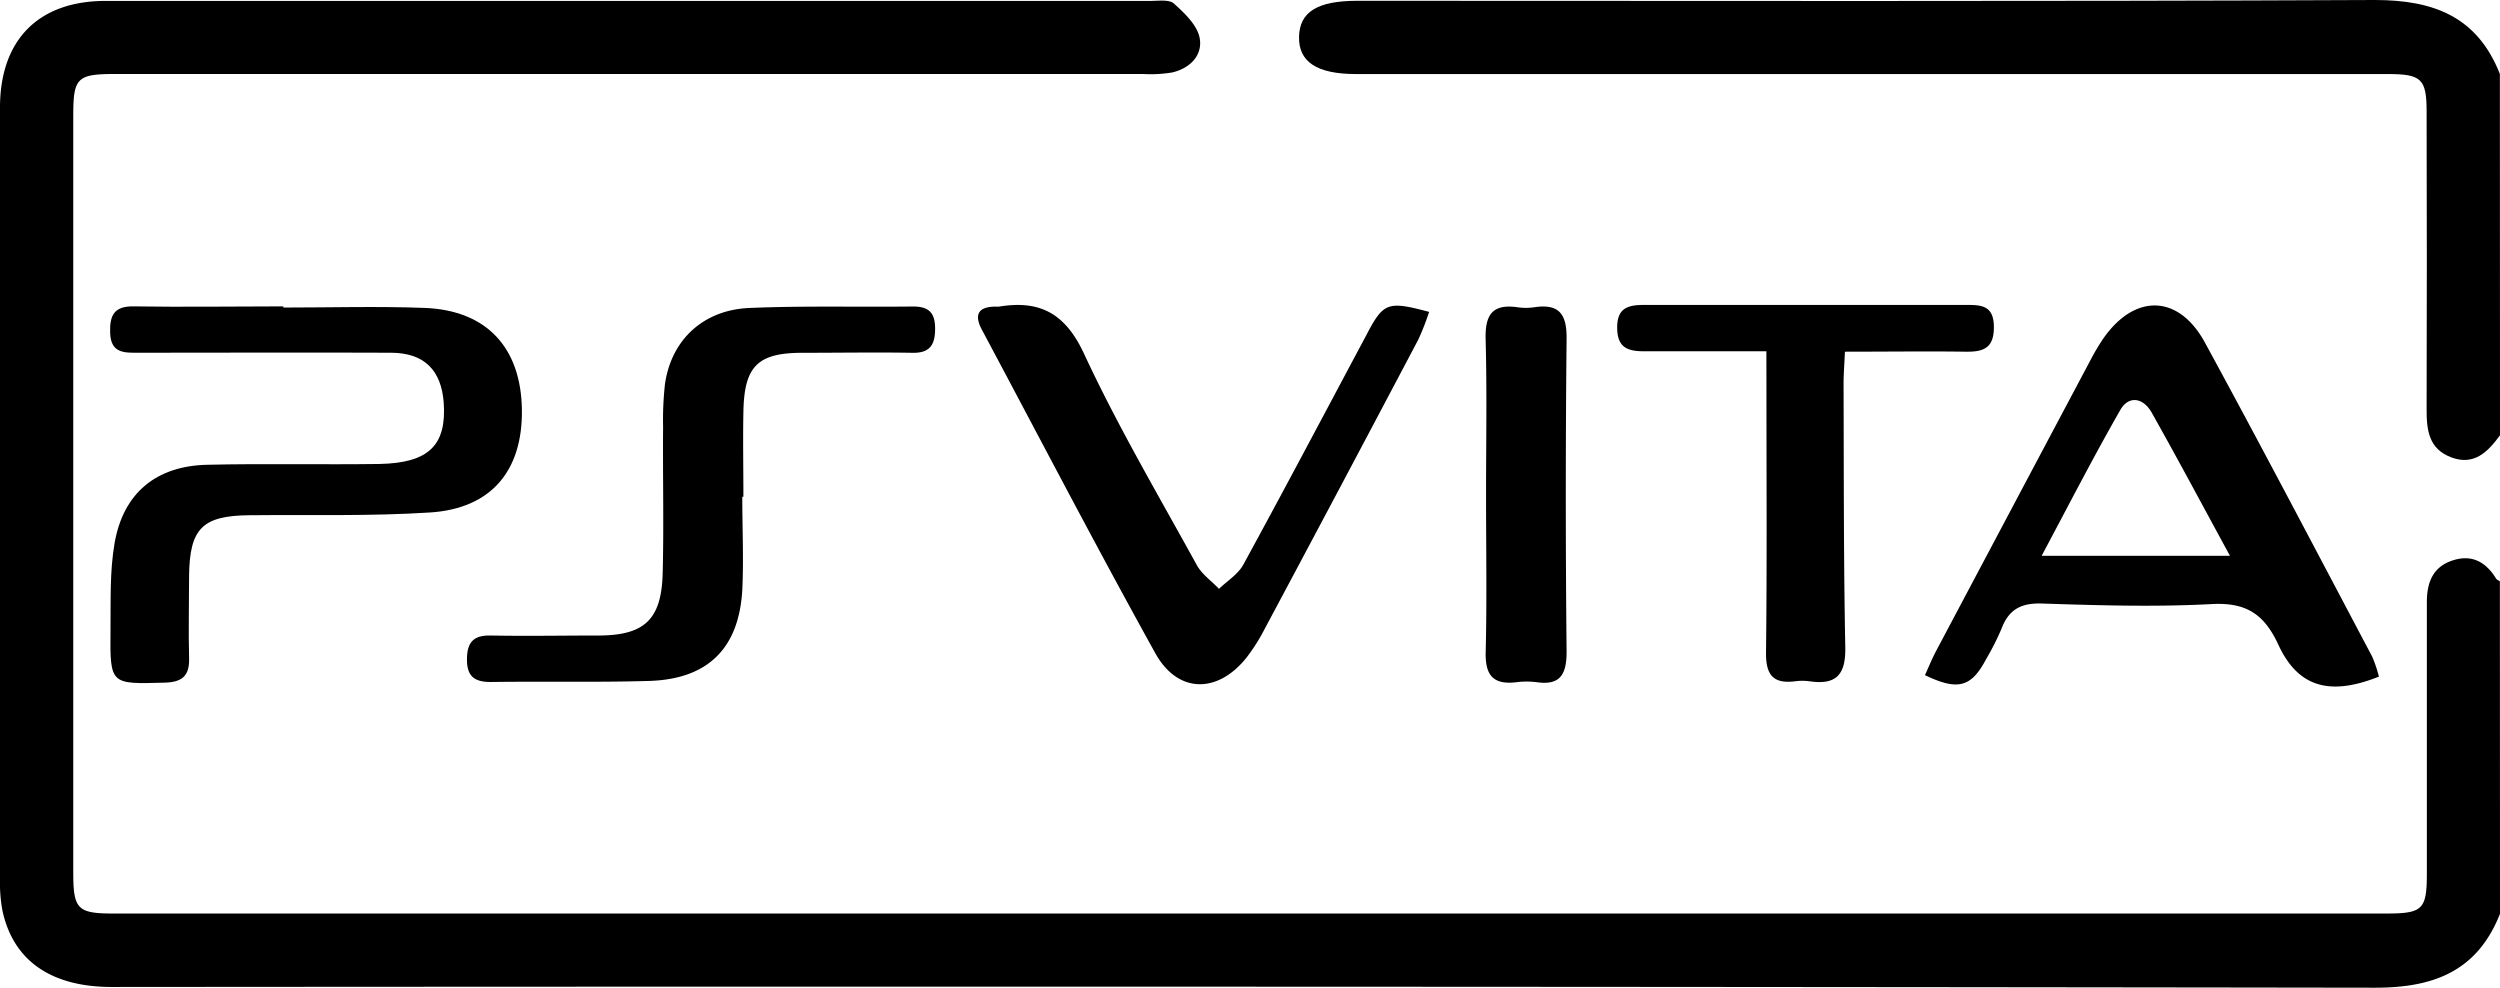 <svg xmlns="http://www.w3.org/2000/svg" viewBox="0 0 408.8 161.51"><title>psvita</title><g id="Capa_2" data-name="Capa 2"><path d="M408.8,149.43c-3.7,9.34-10.78,12.1-20.48,12.08q-185-.27-370.06-.12c-9.91,0-16.11-4.31-17.86-12.49A24.78,24.78,0,0,1,0,143.74V17.59C0,6.52,6.28.16,17.25.15H188.11c1.32,0,3.08-.27,3.86.44,1.73,1.56,3.78,3.5,4.19,5.58.56,2.83-1.55,5-4.49,5.68a21.67,21.67,0,0,1-4.76.25H18.85c-6.25,0-6.87.62-6.87,6.8V142.65c0,6,.67,6.73,6.54,6.73H390.2c6,0,6.64-.67,6.64-6.63V98.44c0-3.21,1-5.81,4.32-6.83,3.15-1,5.4.39,7,3,.13.2.41.3.62.45Z" transform="translate(0 0)"/><path d="M408.8,71.18c-2,2.72-4.23,5-7.94,3.62s-4.07-4.46-4.06-7.86q.07-24.33,0-48.67c0-5.35-.83-6.16-6.3-6.16H221.75c-6.43,0-9.41-2-9.33-6.08s3-5.9,9.54-5.9C277.42.13,332.87.26,388.32,0c9.7,0,16.77,2.76,20.46,12.09Z" transform="translate(0 0)"/></g><g id="Capa_3" data-name="Capa 3"><path d="M389,110.64c-8,3.2-13.23,1.77-16.46-5.25-2.32-5-5.28-6.92-10.9-6.61-9.21.49-18.48.21-27.72-.09-3.47-.12-5.47,1-6.65,4.16a43,43,0,0,1-2.5,4.93c-2.41,4.58-4.6,5.22-10,2.62.61-1.33,1.16-2.71,1.85-4q12.65-23.86,25.32-47.71a34.77,34.77,0,0,1,1.88-3.17c5.15-7.55,12.4-7.46,16.73.5,9.26,17,18.27,34.2,27.34,51.33A21.17,21.17,0,0,1,389,110.64ZM364.64,90.88c-4.43-8.14-8.53-15.83-12.8-23.42-1.33-2.36-3.71-2.91-5.14-.4-4.4,7.68-8.44,15.56-12.85,23.82Z" transform="translate(0 0)"/><path d="M46.33,50.29c7.71,0,15.42-.23,23.11.06,10.12.39,15.75,6.47,15.9,16.61.15,10-5,16.19-15,16.84-9.82.63-19.7.35-29.56.45-7.68.07-9.78,2.16-9.86,9.92,0,4.47-.12,8.94,0,13.4.1,3-1.16,4-4.1,4.06-8.78.24-8.84.34-8.75-8.57.05-4.76-.14-9.61.67-14.26C20.17,80.61,25.54,76.2,33.84,76c9.39-.22,18.79,0,28.19-.13,8.11-.16,11-3.07,10.53-10-.39-5.36-3.2-8.16-8.59-8.19-13.71-.06-27.42,0-41.13,0-2.39,0-4.74.21-4.83-3.3-.08-2.79.63-4.33,3.83-4.28,8.16.13,16.33,0,24.49,0Z" transform="translate(0 0)"/><path d="M233.69,51a41.83,41.83,0,0,1-1.77,4.53q-12.49,23.67-25.1,47.27a31.35,31.35,0,0,1-2.94,4.67c-4.74,6-11.31,6-15-.72-9.69-17.48-18.92-35.21-28.33-52.85-1.34-2.52-.52-3.78,2.32-3.76a3.53,3.53,0,0,0,.46,0c6.66-1.1,10.83,1.05,13.92,7.68,5.5,11.83,12.15,23.13,18.45,34.58.83,1.51,2.4,2.6,3.63,3.89,1.35-1.31,3.13-2.38,4-4,6.78-12.42,13.39-24.93,20.05-37.41C226.22,49.44,226.86,49.18,233.69,51Z" transform="translate(0 0)"/><path d="M121.38,81.23c0,5.08.24,10.17,0,15.23-.55,9.61-5.67,14.61-15.29,14.89-8.61.25-17.24.05-25.86.17-2.74,0-3.9-1-3.87-3.78s1.12-3.87,3.89-3.82c5.85.11,11.7,0,17.55,0,7.55,0,10.36-2.57,10.56-10.15.21-8,0-16,.07-24a53,53,0,0,1,.3-6.91c1-7.2,6.18-12.17,13.79-12.5,8.91-.38,17.85-.13,26.78-.24,2.56,0,3.6,1,3.61,3.57s-.76,4.06-3.68,4c-6-.1-12,0-18,0-7.36,0-9.54,2.2-9.67,9.68-.09,4.61,0,9.23,0,13.85Z" transform="translate(0 0)"/><path d="M288.84,57.44c-7.11,0-13.56,0-20,0-2.7,0-4.37-.6-4.4-3.82s1.71-3.76,4.38-3.76q26.34,0,52.67,0c2.47,0,4.52.06,4.55,3.56s-1.69,4.13-4.59,4.09c-6.44-.09-12.88,0-19.77,0-.08,2-.22,3.63-.22,5.26.05,14.33,0,28.65.28,43,.1,4.52-1.44,6.29-5.86,5.63a8.85,8.85,0,0,0-2.3,0c-3.61.46-4.84-1-4.8-4.7.17-14.47.07-28.95.07-43.43Z" transform="translate(0 0)"/><path d="M243,80.85c0-8.45.16-16.9-.07-25.35-.1-3.92,1-5.85,5.21-5.26a9.46,9.46,0,0,0,2.76,0c4.07-.61,5.31,1.14,5.27,5.15q-.26,25.58,0,51.16c0,3.68-1,5.57-4.91,5a12.93,12.93,0,0,0-3.23,0c-3.76.46-5.19-1-5.09-4.91C243.15,98.06,243,89.46,243,80.85Z" transform="translate(0 0)"/></g></svg>